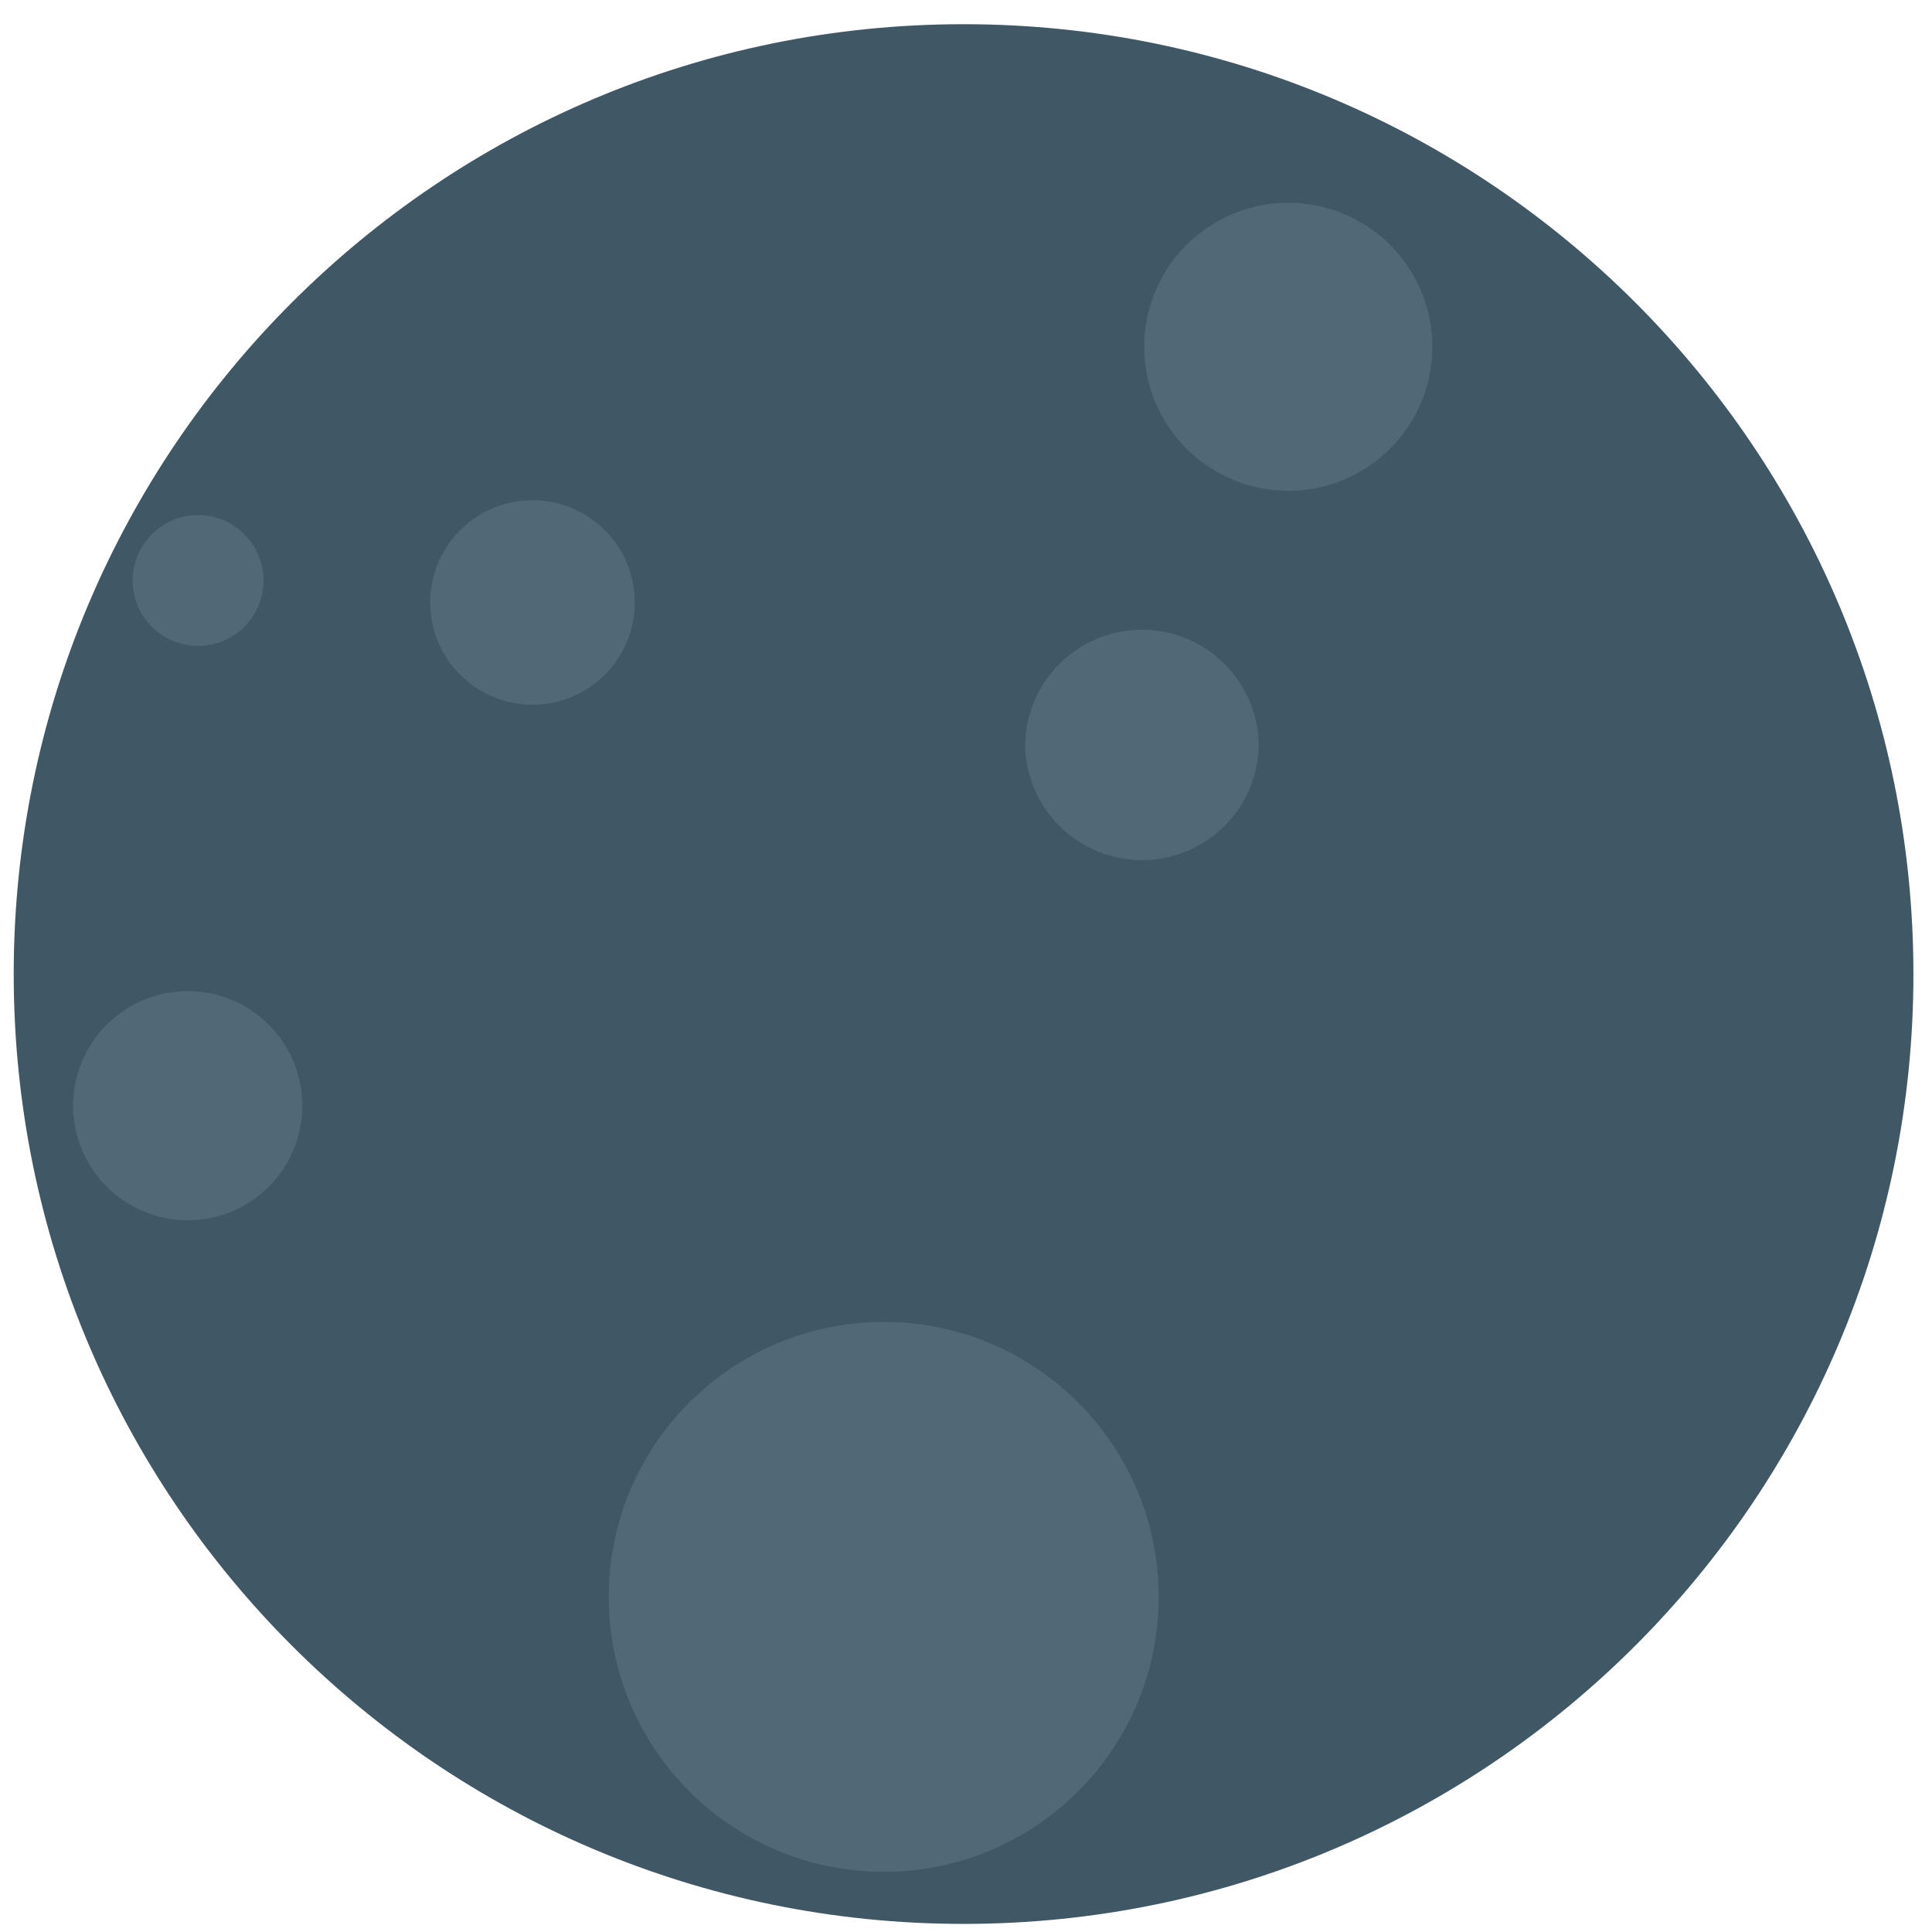 <svg width="21" height="21" viewBox="0 0 21 21" fill="none" xmlns="http://www.w3.org/2000/svg">
<g clip-path="url(#clip0_19_4)">
<path d="M10.474 20.912C16.176 20.912 20.798 16.29 20.798 10.588C20.798 4.886 16.176 0.263 10.474 0.263C4.772 0.263 0.149 4.886 0.149 10.588C0.149 16.29 4.772 20.912 10.474 20.912Z" fill="#405866"/>
<path d="M9.606 20.346C11.256 20.346 12.594 19.008 12.594 17.358C12.594 15.707 11.256 14.369 9.606 14.369C7.955 14.369 6.617 15.707 6.617 17.358C6.617 19.008 7.955 20.346 9.606 20.346Z" fill="#4F6977"/>
<path d="M13.682 8.114C13.673 8.445 13.535 8.759 13.298 8.989C13.061 9.22 12.743 9.349 12.412 9.349C12.082 9.349 11.764 9.22 11.527 8.989C11.29 8.759 11.152 8.445 11.143 8.114C11.143 7.777 11.277 7.455 11.515 7.217C11.753 6.978 12.076 6.845 12.412 6.845C12.749 6.845 13.072 6.978 13.31 7.217C13.548 7.455 13.682 7.777 13.682 8.114Z" fill="#4F6977"/>
<path d="M2.041 13.264C2.729 13.264 3.286 12.706 3.286 12.018C3.286 11.331 2.729 10.773 2.041 10.773C1.353 10.773 0.795 11.331 0.795 12.018C0.795 12.706 1.353 13.264 2.041 13.264Z" fill="#4F6977"/>
<path d="M2.153 7.021C2.546 7.021 2.864 6.703 2.864 6.31C2.864 5.917 2.546 5.599 2.153 5.599C1.76 5.599 1.442 5.917 1.442 6.31C1.442 6.703 1.76 7.021 2.153 7.021Z" fill="#4F6977"/>
<path d="M5.788 7.66C6.402 7.66 6.9 7.163 6.9 6.549C6.9 5.935 6.402 5.437 5.788 5.437C5.174 5.437 4.676 5.935 4.676 6.549C4.676 7.163 5.174 7.66 5.788 7.66Z" fill="#4F6977"/>
<path d="M15.569 3.769C15.569 3.975 15.528 4.179 15.45 4.369C15.371 4.559 15.256 4.731 15.11 4.877C14.965 5.022 14.792 5.137 14.602 5.216C14.412 5.295 14.209 5.335 14.003 5.335C13.797 5.335 13.594 5.295 13.404 5.216C13.214 5.137 13.041 5.022 12.896 4.877C12.751 4.731 12.635 4.559 12.556 4.369C12.478 4.179 12.437 3.975 12.437 3.769C12.437 3.354 12.602 2.956 12.896 2.662C13.19 2.369 13.588 2.204 14.003 2.204C14.418 2.204 14.817 2.369 15.11 2.662C15.404 2.956 15.569 3.354 15.569 3.769Z" fill="#4F6977"/>
</g>
<defs>
<clipPath id="clip0_19_4">
<rect width="20.649" height="20.649" fill="white" transform="translate(0.149 0.263)"/>
</clipPath>
</defs>
</svg>
